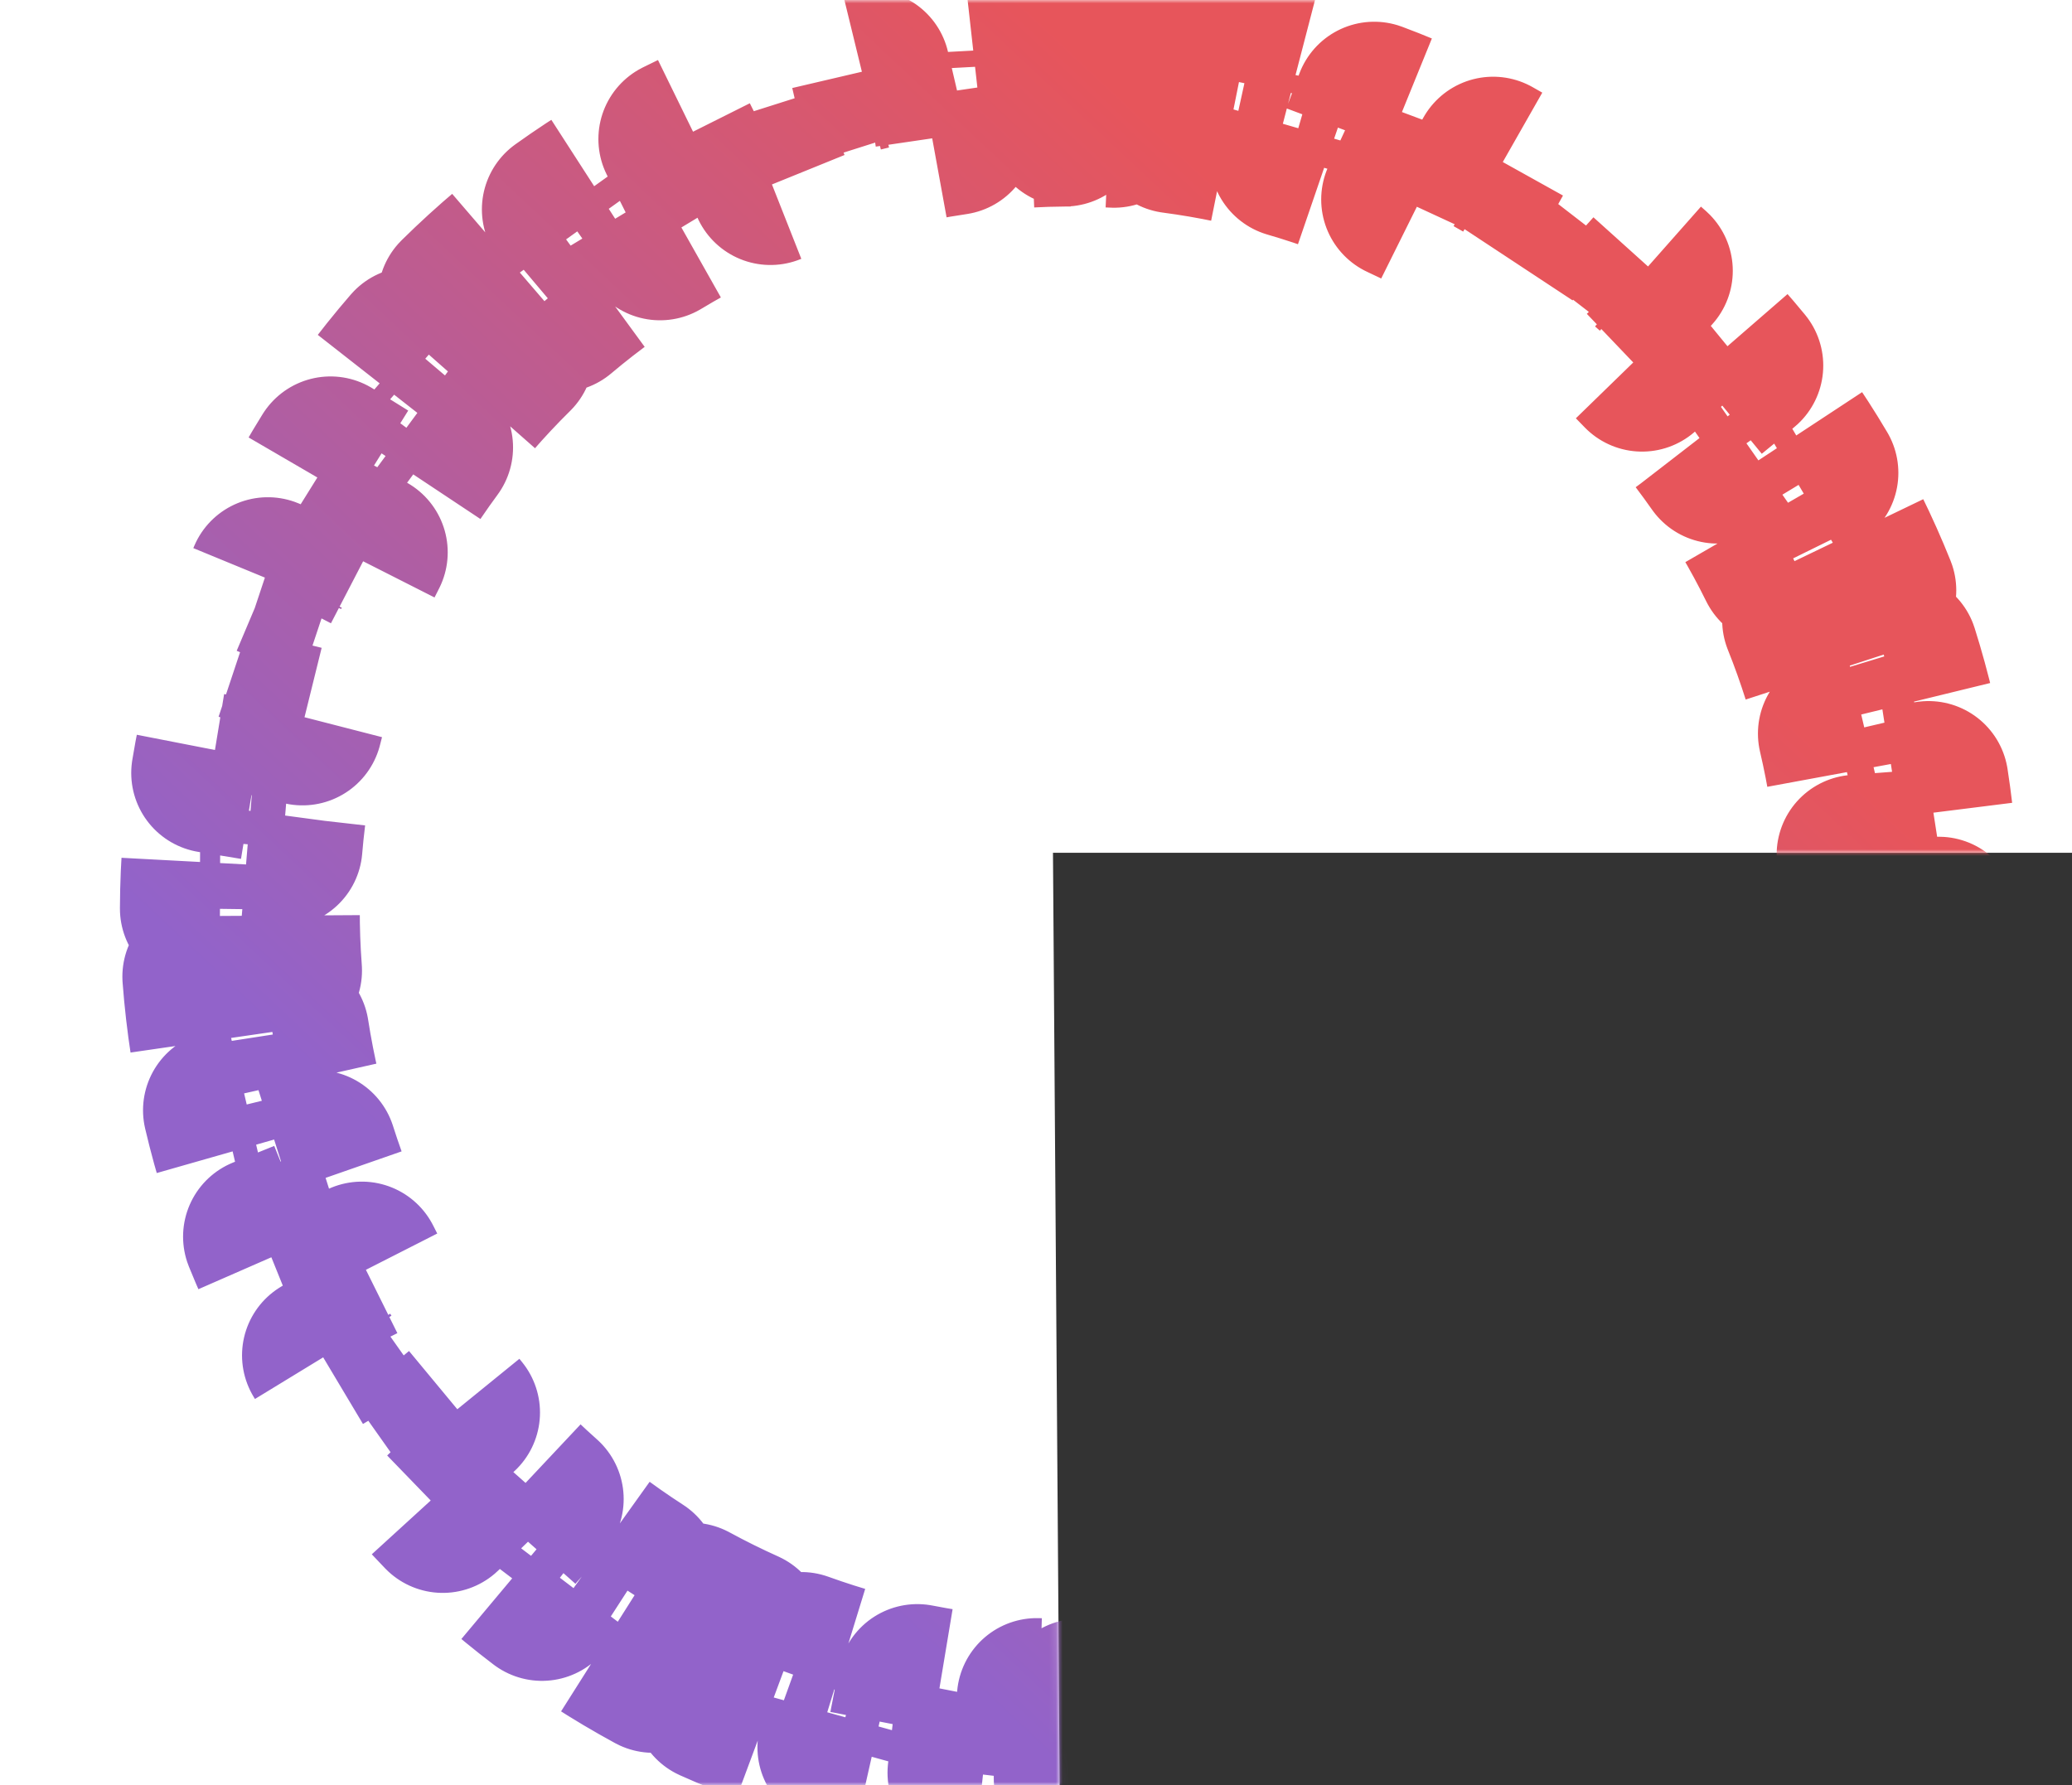 <svg width="311" height="268" viewBox="0 0 311 268" fill="none" xmlns="http://www.w3.org/2000/svg">
<rect x="0" y="0" width="311" height="268" fill="#333333" stroke="none"/>
<path fill-rule="evenodd" clip-rule="evenodd" d="M0 0H311V128.017H158.048L159.048 268H0V0Z" fill="white"/>
<mask id="mask0_26676_19409" style="mask-type:luminance" maskUnits="userSpaceOnUse" x="0" y="0" width="311" height="268">
<path fill-rule="evenodd" clip-rule="evenodd" d="M0 0H311V128.017H158.048L159.048 268H0V0Z" fill="white"/>
</mask>
<g mask="url(#mask0_26676_19409)">
<path d="M167.881 7.201C171.173 7.384 174.441 7.692 177.68 8.12L176.108 20.017C179.071 20.408 182.007 20.911 184.911 21.521L187.379 9.778C190.599 10.454 193.783 11.251 196.925 12.163L193.578 23.687C196.445 24.52 199.273 25.459 202.058 26.501L206.263 15.262C209.341 16.413 212.37 17.679 215.344 19.054L210.307 29.946C213.016 31.198 215.674 32.551 218.276 34L224.114 23.516C226.982 25.113 229.788 26.817 232.526 28.622L225.919 38.64C228.407 40.281 230.834 42.015 233.192 43.839L240.531 34.344C243.126 36.35 245.646 38.453 248.085 40.651L240.054 49.567C242.266 51.559 244.404 53.636 246.464 55.793L255.143 47.507C257.405 49.876 259.58 52.333 261.664 54.875L252.382 62.482C254.265 64.779 256.064 67.152 257.775 69.597L267.607 62.717C269.482 65.397 271.261 68.156 272.937 70.989L262.61 77.099C264.119 79.65 265.536 82.268 266.857 84.949L277.621 79.645C279.064 82.572 280.402 85.568 281.629 88.628L270.492 93.096C271.593 95.84 272.596 98.643 273.497 101.501L284.942 97.892C285.922 101 286.791 104.165 287.545 107.384L275.861 110.121C276.2 111.567 276.513 113.026 276.801 114.498C277.099 116.027 277.366 117.555 277.603 119.081L289.461 117.242C289.988 120.636 290.376 124.023 290.632 127.396L278.666 128.301C278.9 131.405 279.01 134.495 278.999 137.565L290.999 137.608C290.987 141.036 290.838 144.443 290.556 147.822L278.597 146.826C278.34 149.918 277.96 152.984 277.462 156.02L289.303 157.963C288.749 161.339 288.063 164.679 287.248 167.978L275.598 165.101C274.855 168.11 273.994 171.08 273.02 174.007L284.406 177.796C283.328 181.036 282.124 184.226 280.799 187.359L269.747 182.685C268.54 185.538 267.223 188.339 265.799 191.084L276.45 196.611C274.88 199.637 273.192 202.6 271.391 205.492L261.204 199.148C259.568 201.776 257.83 204.339 255.993 206.831L265.652 213.951C263.632 216.692 261.503 219.356 259.271 221.935L250.197 214.083C248.174 216.421 246.058 218.682 243.852 220.859L252.284 229.398C249.864 231.788 247.347 234.087 244.736 236.289L236.999 227.116C234.641 229.106 232.199 231.007 229.678 232.814L236.67 242.567C233.909 244.546 231.062 246.424 228.133 248.192L221.931 237.919C219.296 239.51 216.588 241.004 213.811 242.395L219.184 253.124C216.153 254.643 213.046 256.05 209.87 257.339L205.357 246.22C202.509 247.376 199.599 248.427 196.628 249.37L200.258 260.808C197.034 261.831 193.747 262.736 190.402 263.519L187.67 251.834C186.165 252.186 184.646 252.51 183.115 252.807C181.367 253.145 179.622 253.443 177.881 253.702L179.643 265.572C175.76 266.148 171.889 266.547 168.037 266.774L167.331 254.795C165.56 254.899 163.794 254.963 162.035 254.988L162.205 266.987L161.162 266.994L161.088 254.994L160.094 255C158.598 254.997 157.107 254.965 155.62 254.905L155.139 266.896C151.805 266.762 148.495 266.501 145.213 266.116L146.61 254.197C143.606 253.845 140.628 253.379 137.682 252.802L135.377 264.579C132.109 263.939 128.878 263.176 125.688 262.294L128.887 250.728C125.975 249.923 123.101 249.008 120.272 247.988L116.202 259.277C113.073 258.148 109.994 256.903 106.971 255.545L111.887 244.599C109.133 243.362 106.43 242.022 103.782 240.582L98.05 251.125C95.132 249.538 92.277 247.842 89.49 246.041L96.005 235.963C93.472 234.326 91.001 232.593 88.6 230.768L81.341 240.324C78.698 238.316 76.132 236.209 73.647 234.004L81.611 225.028C79.358 223.029 77.18 220.943 75.082 218.775L66.457 227.119C64.153 224.737 61.937 222.264 59.814 219.704L69.051 212.045C67.133 209.731 65.3 207.34 63.557 204.875L53.758 211.803C51.848 209.101 50.036 206.318 48.328 203.458L58.632 197.306C57.094 194.732 55.651 192.088 54.306 189.38L43.558 194.718C42.089 191.761 40.728 188.733 39.479 185.64L50.606 181.147C49.486 178.373 48.466 175.539 47.55 172.649L36.11 176.273C35.115 173.131 34.232 169.929 33.468 166.672L45.151 163.931C44.807 162.467 44.49 160.991 44.2 159.502C43.901 157.973 43.634 156.445 43.397 154.919L31.539 156.758C31.012 153.364 30.623 149.977 30.368 146.604L42.334 145.699C42.099 142.595 41.99 139.505 42.001 136.435L30.001 136.392C30.013 132.964 30.162 129.557 30.444 126.178L42.403 127.174C42.66 124.082 43.04 121.016 43.538 117.98L31.697 116.037C32.251 112.661 32.937 109.321 33.752 106.022L45.402 108.899C46.145 105.89 47.006 102.92 47.98 99.993L36.594 96.204C37.672 92.964 38.876 89.774 40.201 86.641L51.253 91.315C52.46 88.462 53.777 85.661 55.201 82.916L44.55 77.389C46.12 74.363 47.808 71.4 49.609 68.508L59.796 74.852C61.432 72.224 63.17 69.661 65.007 67.169L55.348 60.049C57.368 57.307 59.497 54.644 61.729 52.065L70.803 59.917C72.826 57.579 74.942 55.318 77.148 53.141L68.716 44.602C71.136 42.212 73.653 39.913 76.264 37.711L84.001 46.884C86.359 44.894 88.801 42.993 91.322 41.186L84.33 31.433C87.091 29.454 89.938 27.576 92.867 25.808L99.069 36.081C101.704 34.49 104.412 32.996 107.189 31.605L101.816 20.876C104.847 19.357 107.954 17.95 111.13 16.661L115.643 27.78C118.491 26.625 121.401 25.573 124.372 24.63L120.742 13.192C123.966 12.169 127.253 11.264 130.598 10.482L133.33 22.166C134.835 21.814 136.354 21.49 137.885 21.193C139.7 20.842 141.512 20.534 143.321 20.268L141.578 8.396C145.612 7.803 149.633 7.403 153.633 7.188L154.277 19.171C156.117 19.072 157.95 19.016 159.778 19.003L159.69 7.003L160.286 7.002L160.318 19.002L160.914 19L160.881 7L161.921 7.01L161.804 19.01L162.795 19.019C164.273 19.046 165.746 19.101 167.214 19.183L167.881 7.201Z" stroke="url(#paint0_linear_26676_19409)" stroke-width="24" stroke-linejoin="round" stroke-dasharray="10"/>
</g>
<defs>
<linearGradient id="paint0_linear_26676_19409" x1="221.626" y1="63.784" x2="91.657" y2="202.498" gradientUnits="userSpaceOnUse">
<stop stop-color="#E7555B"/>
<stop offset="0.49" stop-color="#BD5C91"/>
<stop offset="1" stop-color="#9263CA"/>
</linearGradient>
</defs>
</svg>
